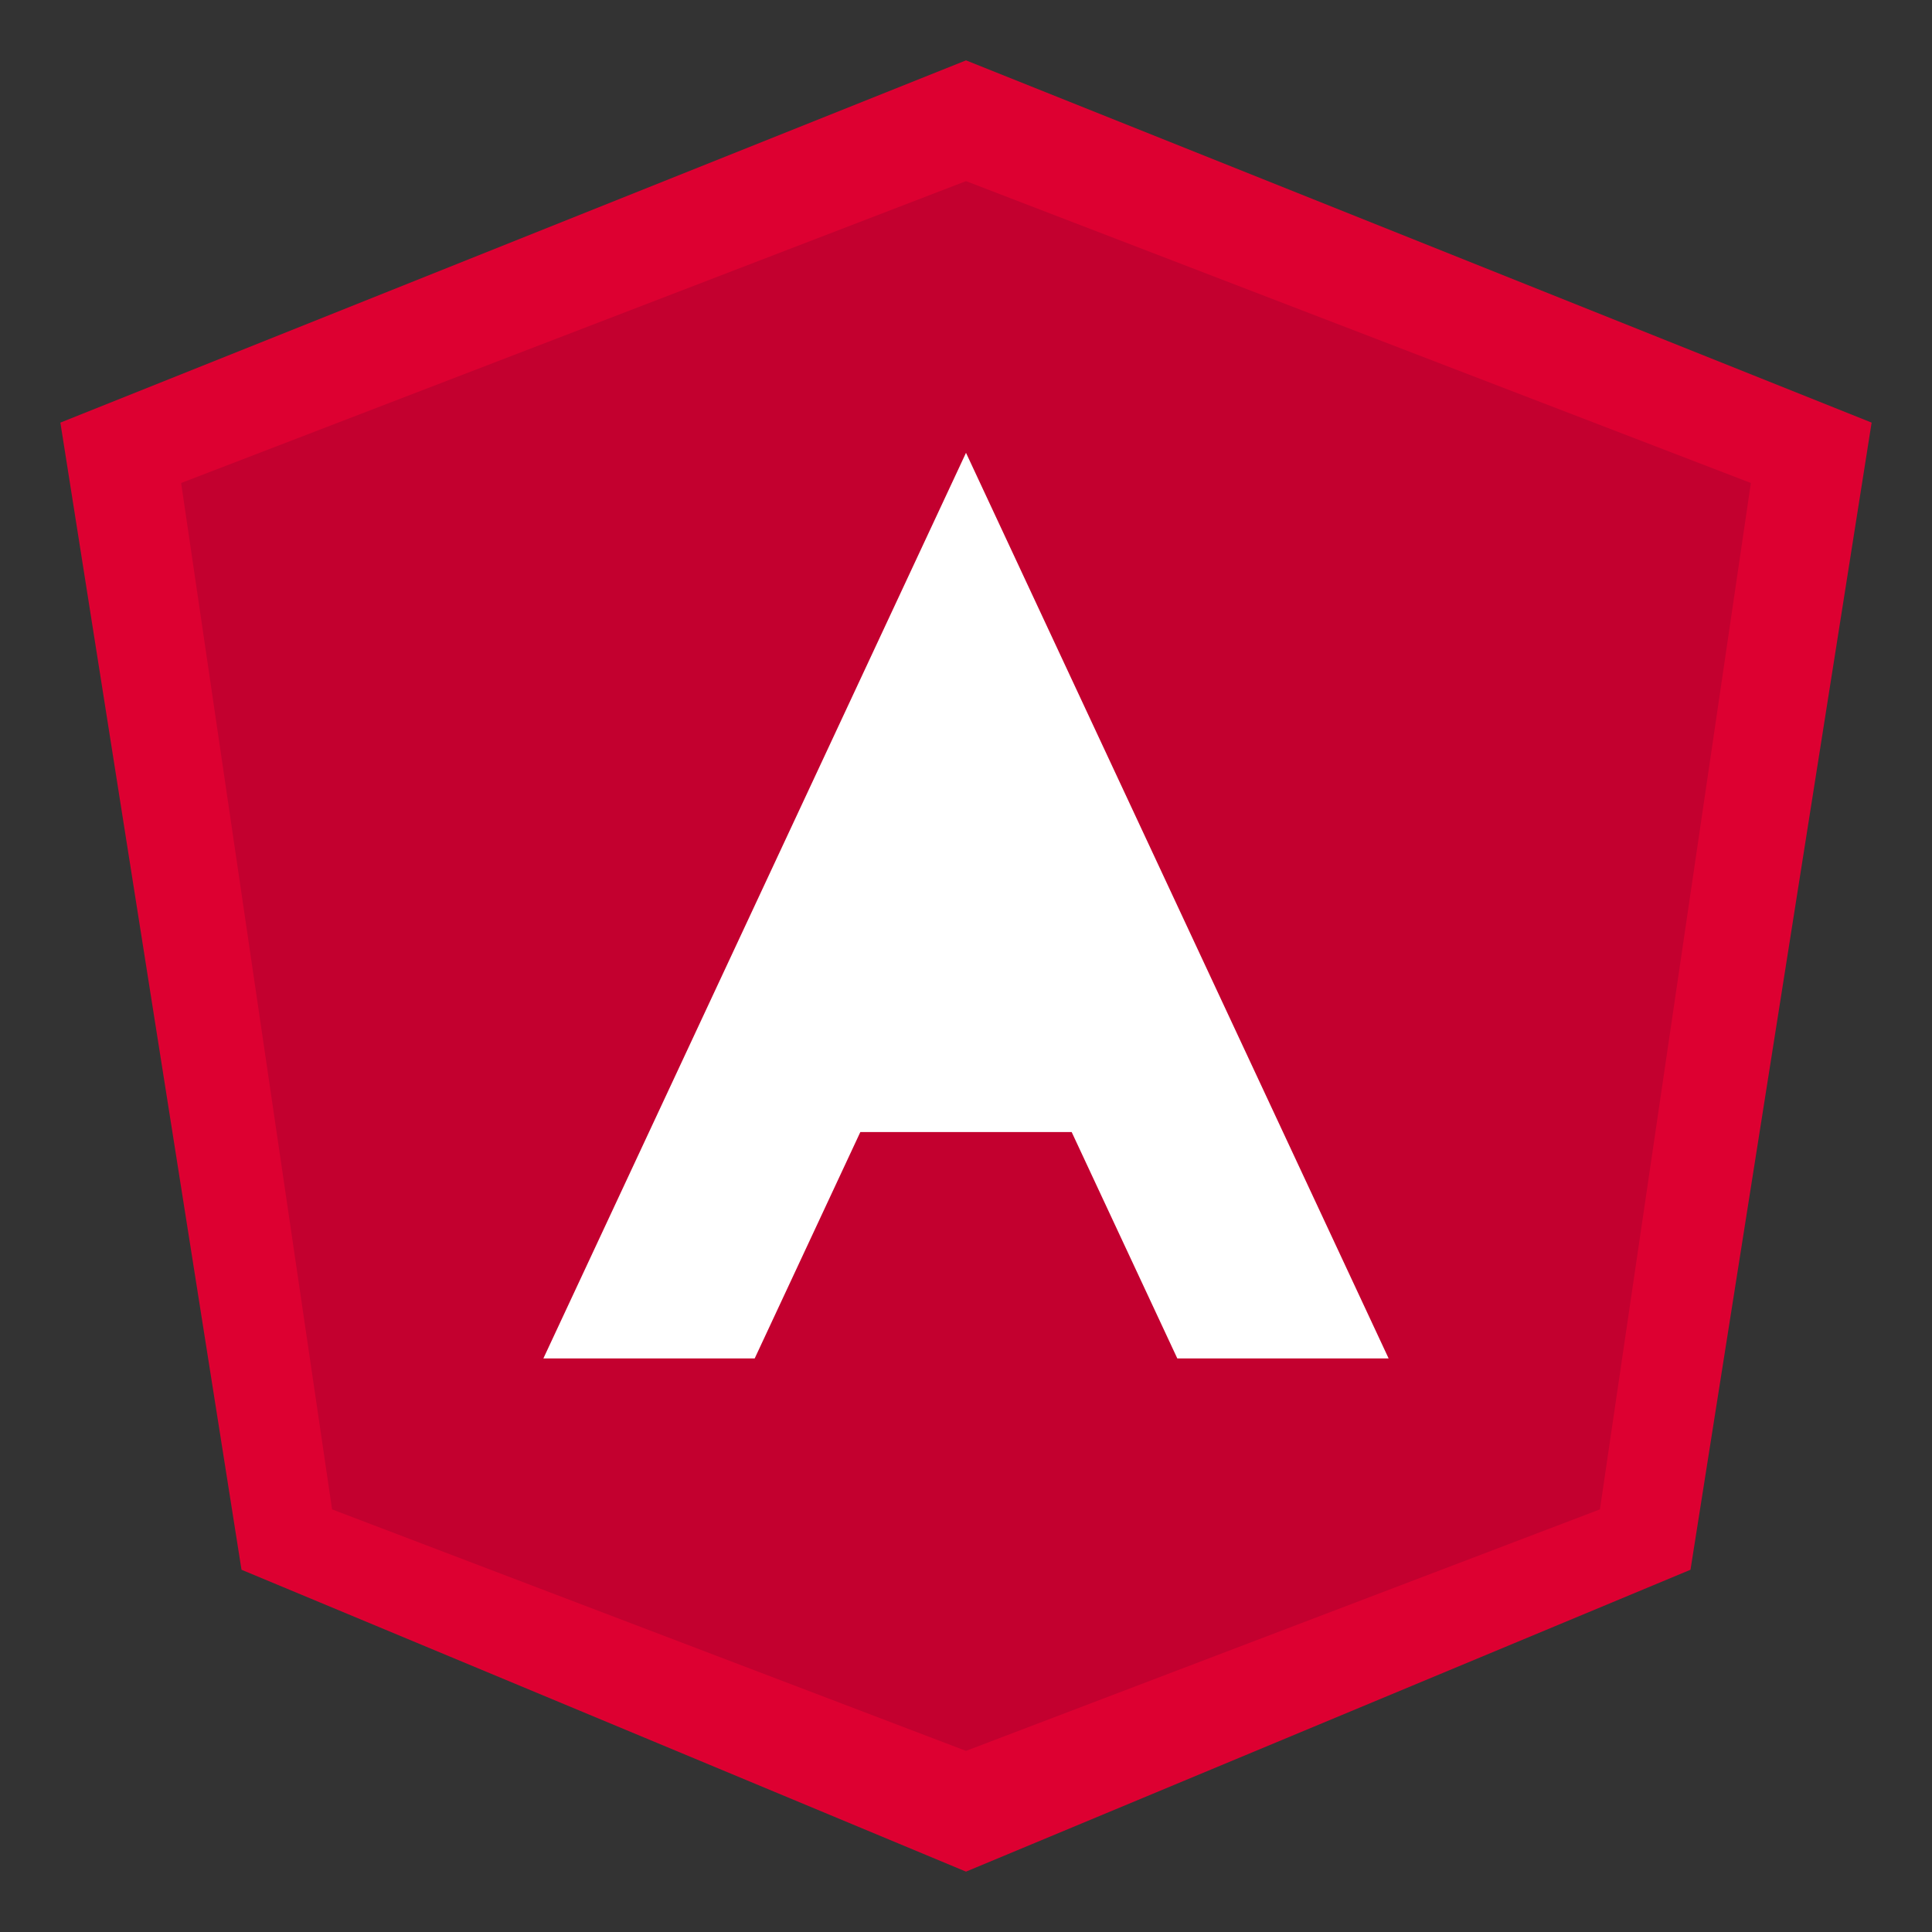 <!-- Angular-style Icon (simple, free-to-use; not the official trademark) -->
<svg width="128" height="128" viewBox="0 0 256 256" role="img" aria-label="Angular icon" xmlns="http://www.w3.org/2000/svg">
  <rect x="0" y="0" width="256" height="256" fill="#333333" stroke="none"/>
  <title>Angular Icon</title>
  <!-- Shield -->
  <polygon points="128,8 248,56 224,208 128,248 32,208 8,56" fill="#DD0031"></polygon>
  <!-- Shadow inset -->
  <polygon points="128,24 232,64 212,200 128,232 44,200 24,64" fill="#C3002F"></polygon>
  <!-- Stylized 'A' -->
  <polygon points="128,60 184,180 156,180 142,150 114,150 100,180 72,180" fill="#FFFFFF"></polygon>
  <!-- Crossbar -->
  <rect x="104" y="132" width="48" height="12" fill="#FFFFFF" rx="2"></rect>
</svg>
